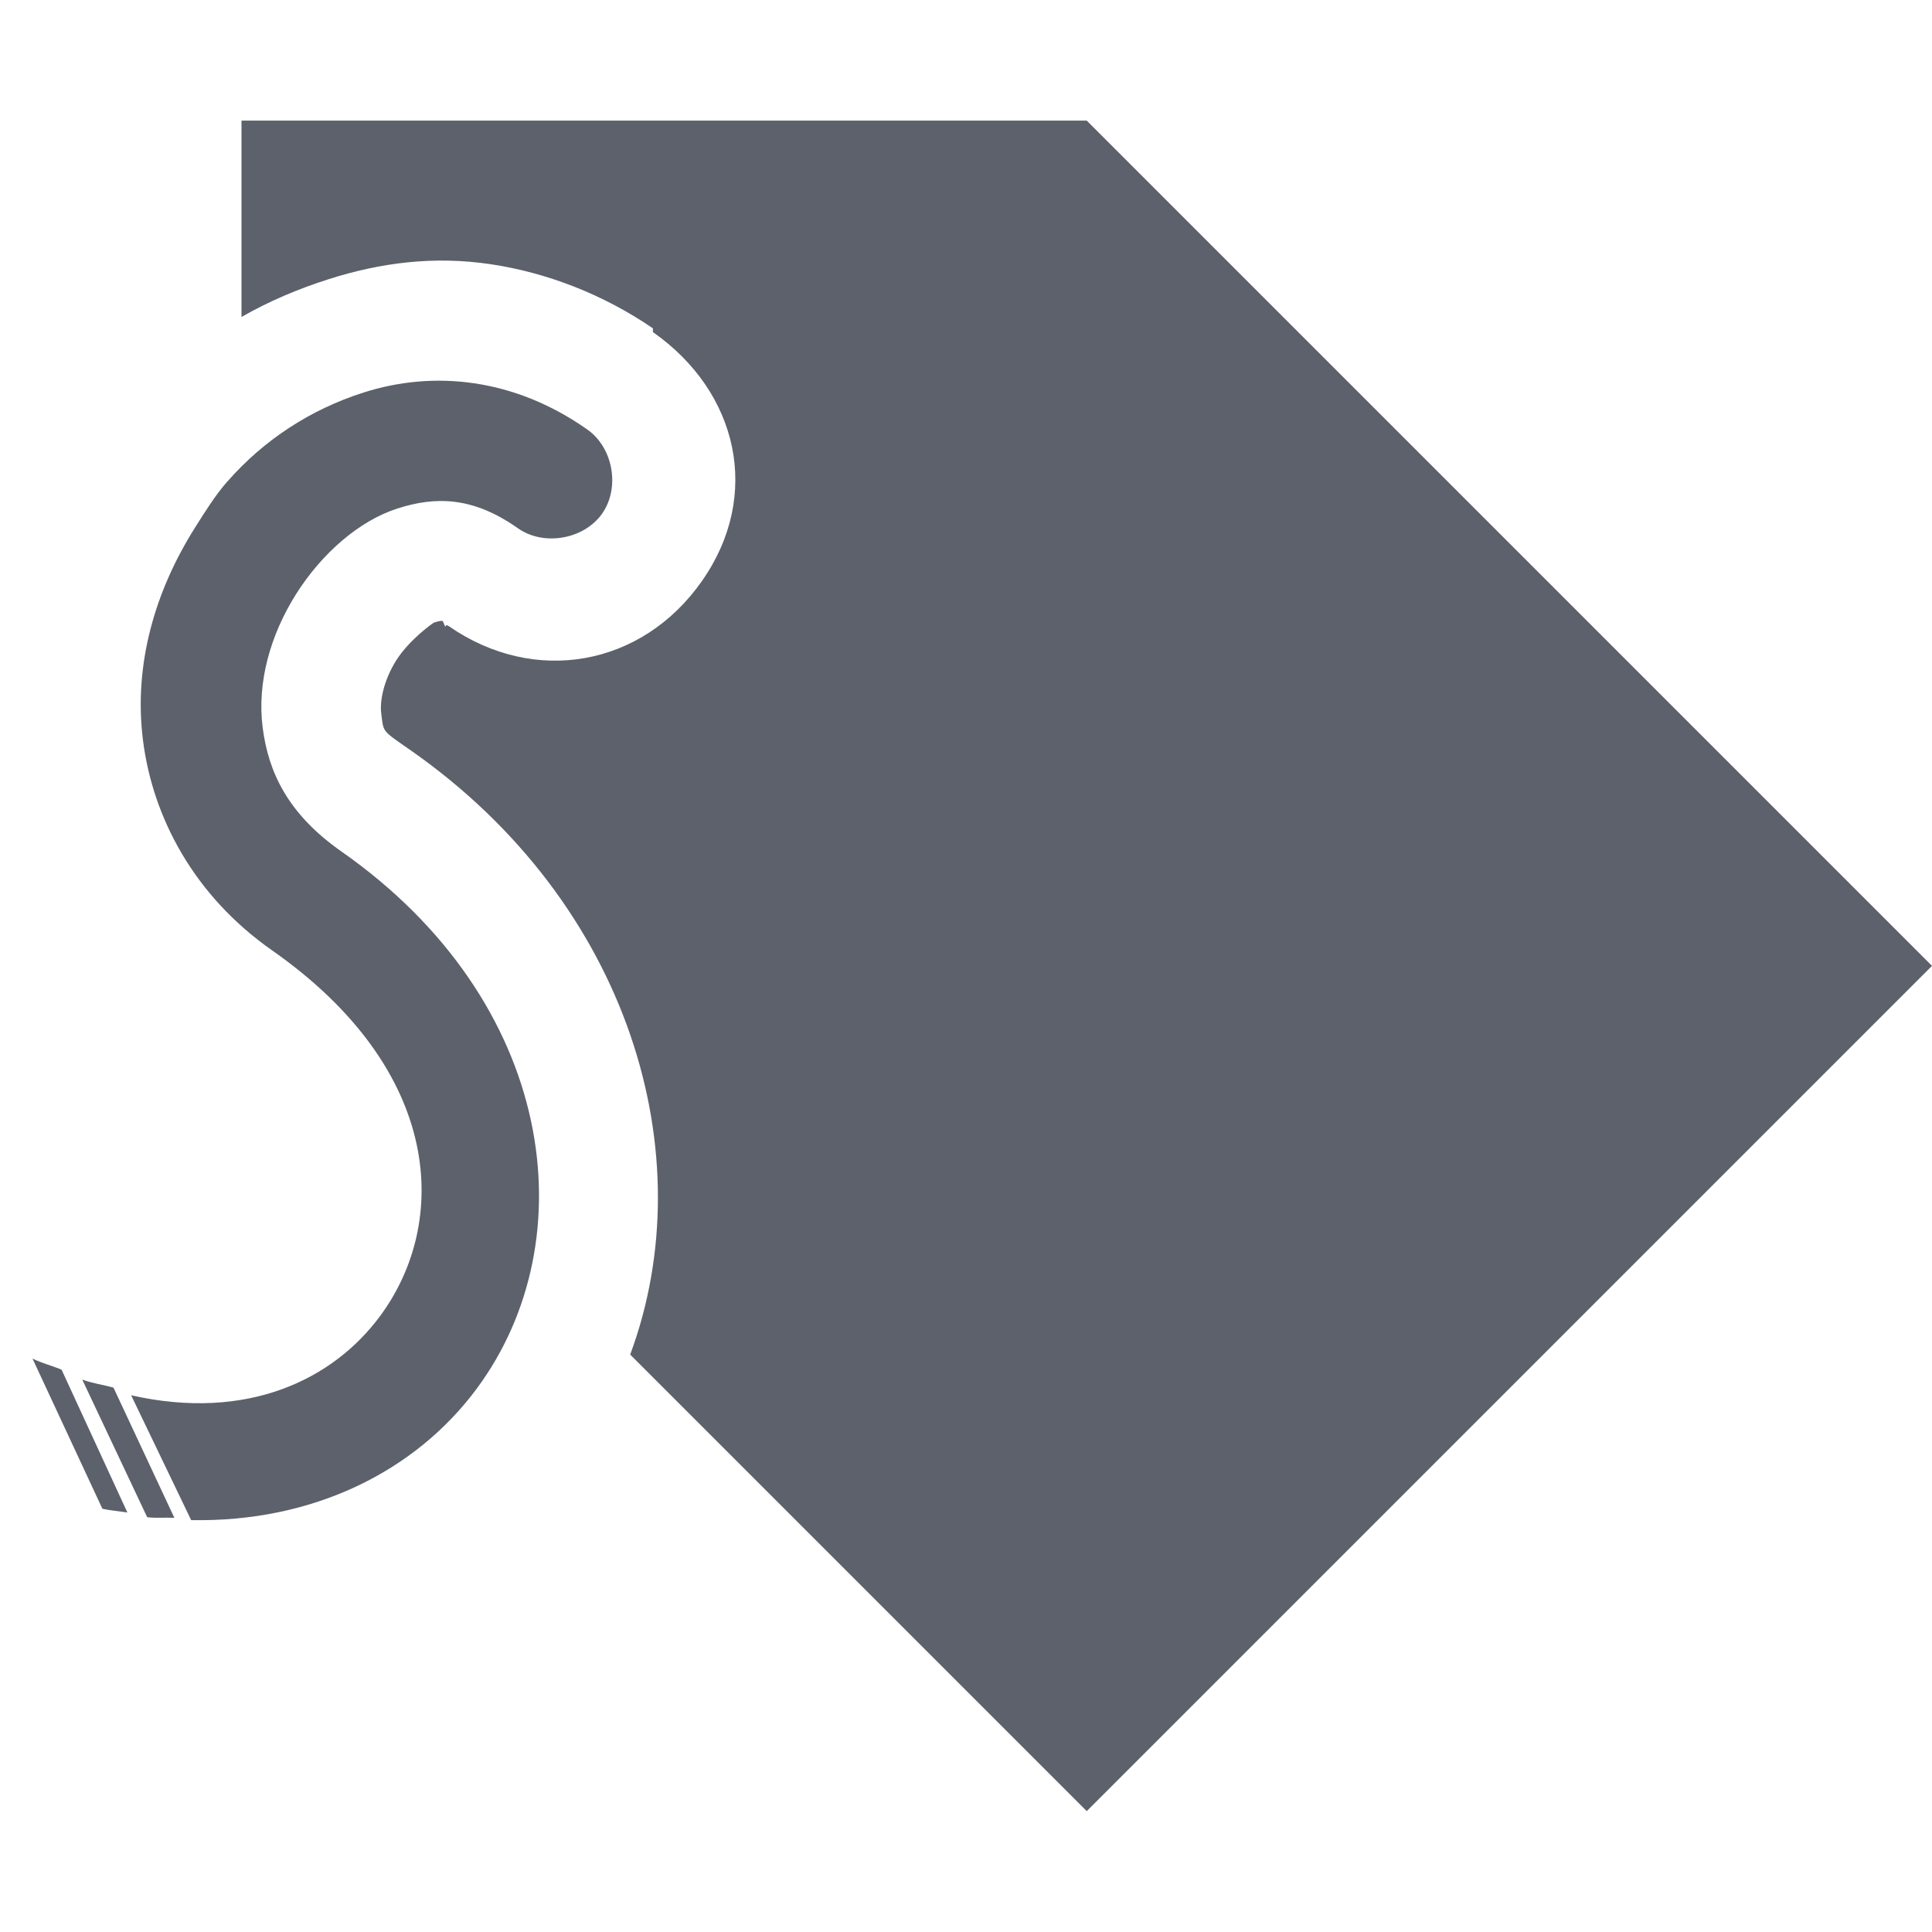 <svg version="1.1" viewBox="0 0 16 16" xmlns="http://www.w3.org/2000/svg">
  <defs>
   <style id="current-color-scheme" type="text/css">
   .ColorScheme-Text { color:#5c616c; } .ColorScheme-Highlight { color:#5294e2; }
  </style>
 </defs>
    <g transform="translate(-514,-169)" class="ColorScheme-Text" fill="currentColor">
        <path d="m516 170v1.625c0.226-0.13 0.471-0.233 0.719-0.312 0.431-0.138 0.875-0.195 1.344-0.125 0.459 0.068 0.929 0.247 1.344 0.531v0.031c0.707 0.496 0.904 1.352 0.406 2.062-0.497 0.71-1.387 0.865-2.094 0.375-0.037-0.026-0.022 0.011-0.031 0-0.029-0.036 6e-3 -0.063-0.094-0.031-8e-3 3e-3 -0.203 0.14-0.312 0.312-0.109 0.173-0.137 0.345-0.125 0.438 0.021 0.164-2.4e-4 0.137 0.25 0.312 1.807 1.266 2.425 3.347 1.812 5l3.781 3.781 7-7-7-7h-7z"/>
        <path d="m515.883 172.988c0.301-0.344 0.688-0.597 1.127-0.737 0.584-0.187 1.248-0.118 1.848 0.302 0.219 0.148 0.28 0.484 0.129 0.7-0.152 0.216-0.488 0.273-0.702 0.119-0.368-0.258-0.675-0.263-0.993-0.161-0.318 0.102-0.627 0.372-0.84 0.709-0.213 0.338-0.324 0.731-0.277 1.103 0.047 0.373 0.21 0.719 0.653 1.029 1.774 1.242 2.035 3.212 1.121 4.447-0.51 0.689-1.359 1.109-2.366 1.09l-0.497-1.034c0.965 0.218 1.674-0.132 2.061-0.655 0.572-0.772 0.531-2.031-0.893-3.029-0.649-0.454-0.99-1.104-1.07-1.741-0.08-0.637 0.106-1.245 0.43-1.759 0.081-0.128 0.168-0.269 0.269-0.384zm-1.614 7.263c0.082 0.04 0.162 0.059 0.241 0.092l0.545 1.183c-0.067-0.011-0.14-0.016-0.207-0.031zm0.412 0.174c0.086 0.032 0.176 0.043 0.259 0.067l0.504 1.078c-0.076-4e-3 -0.147 4e-3 -0.225-5e-3z" style="block-progression:tb;text-indent:0;text-transform:none"/>
    </g>
</svg>
